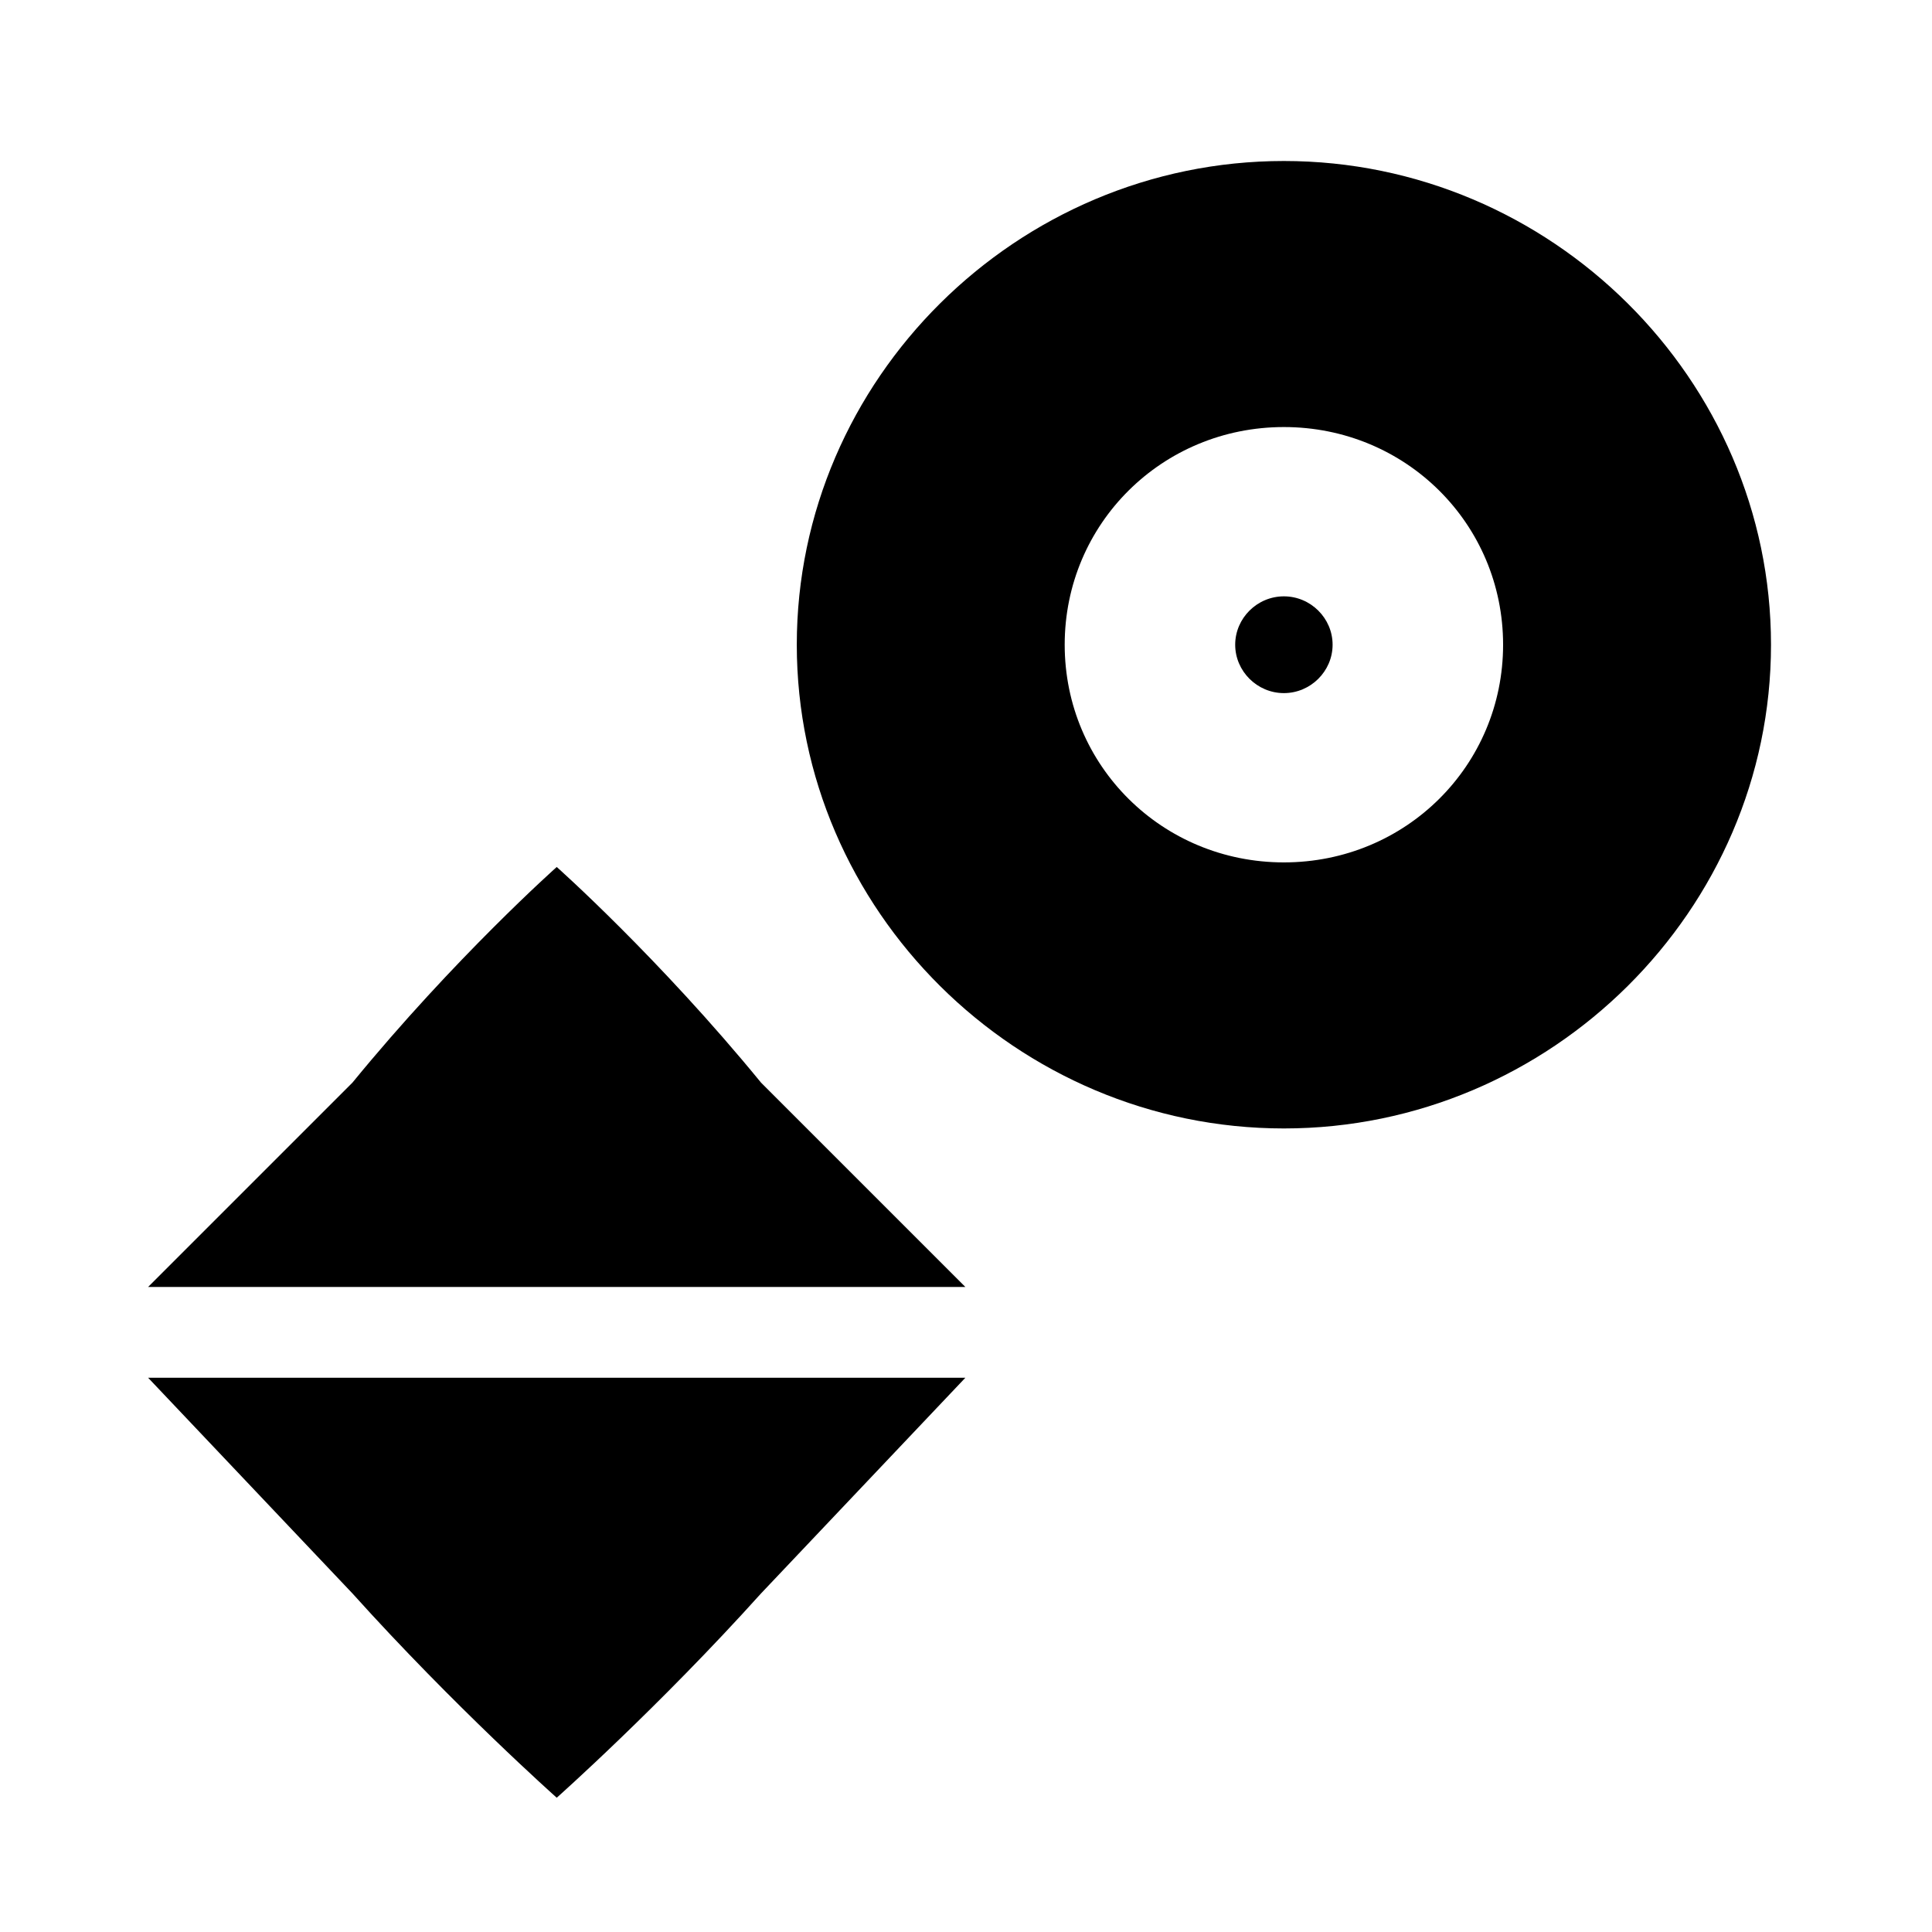 <svg clip-rule="evenodd" fill-rule="evenodd" stroke-linejoin="round" stroke-miterlimit="2" viewBox="0 0 24 24" xmlns="http://www.w3.org/2000/svg"><g fill-rule="nonzero"><path d="m15.949 7.408c-.332 0-.605.271-.605.601 0 .329.273.601.605.601s.605-.272.605-.601c0-.33-.273-.601-.605-.601m0 3.305c-1.513 0-2.723-1.202-2.723-2.704s1.21-2.704 2.723-2.704 2.723 1.202 2.723 2.704-1.21 2.704-2.723 2.704m0-8.713c-3.319 0-6.051 2.713-6.051 6.009s2.732 6.009 6.051 6.009 6.051-2.713 6.051-6.009-2.732-6.009-6.051-6.009z" fill="#000"/><path d="m32 71-18-19h72l-18 19c-9 10-18 18-18 18s-9-8-18-18zm0-45c9-11 18-19 18-19s9 8 18 19l18 18h-72z" fill="#000" transform="matrix(.141 0 0 .141 -.134 9.783)"/></g></svg>